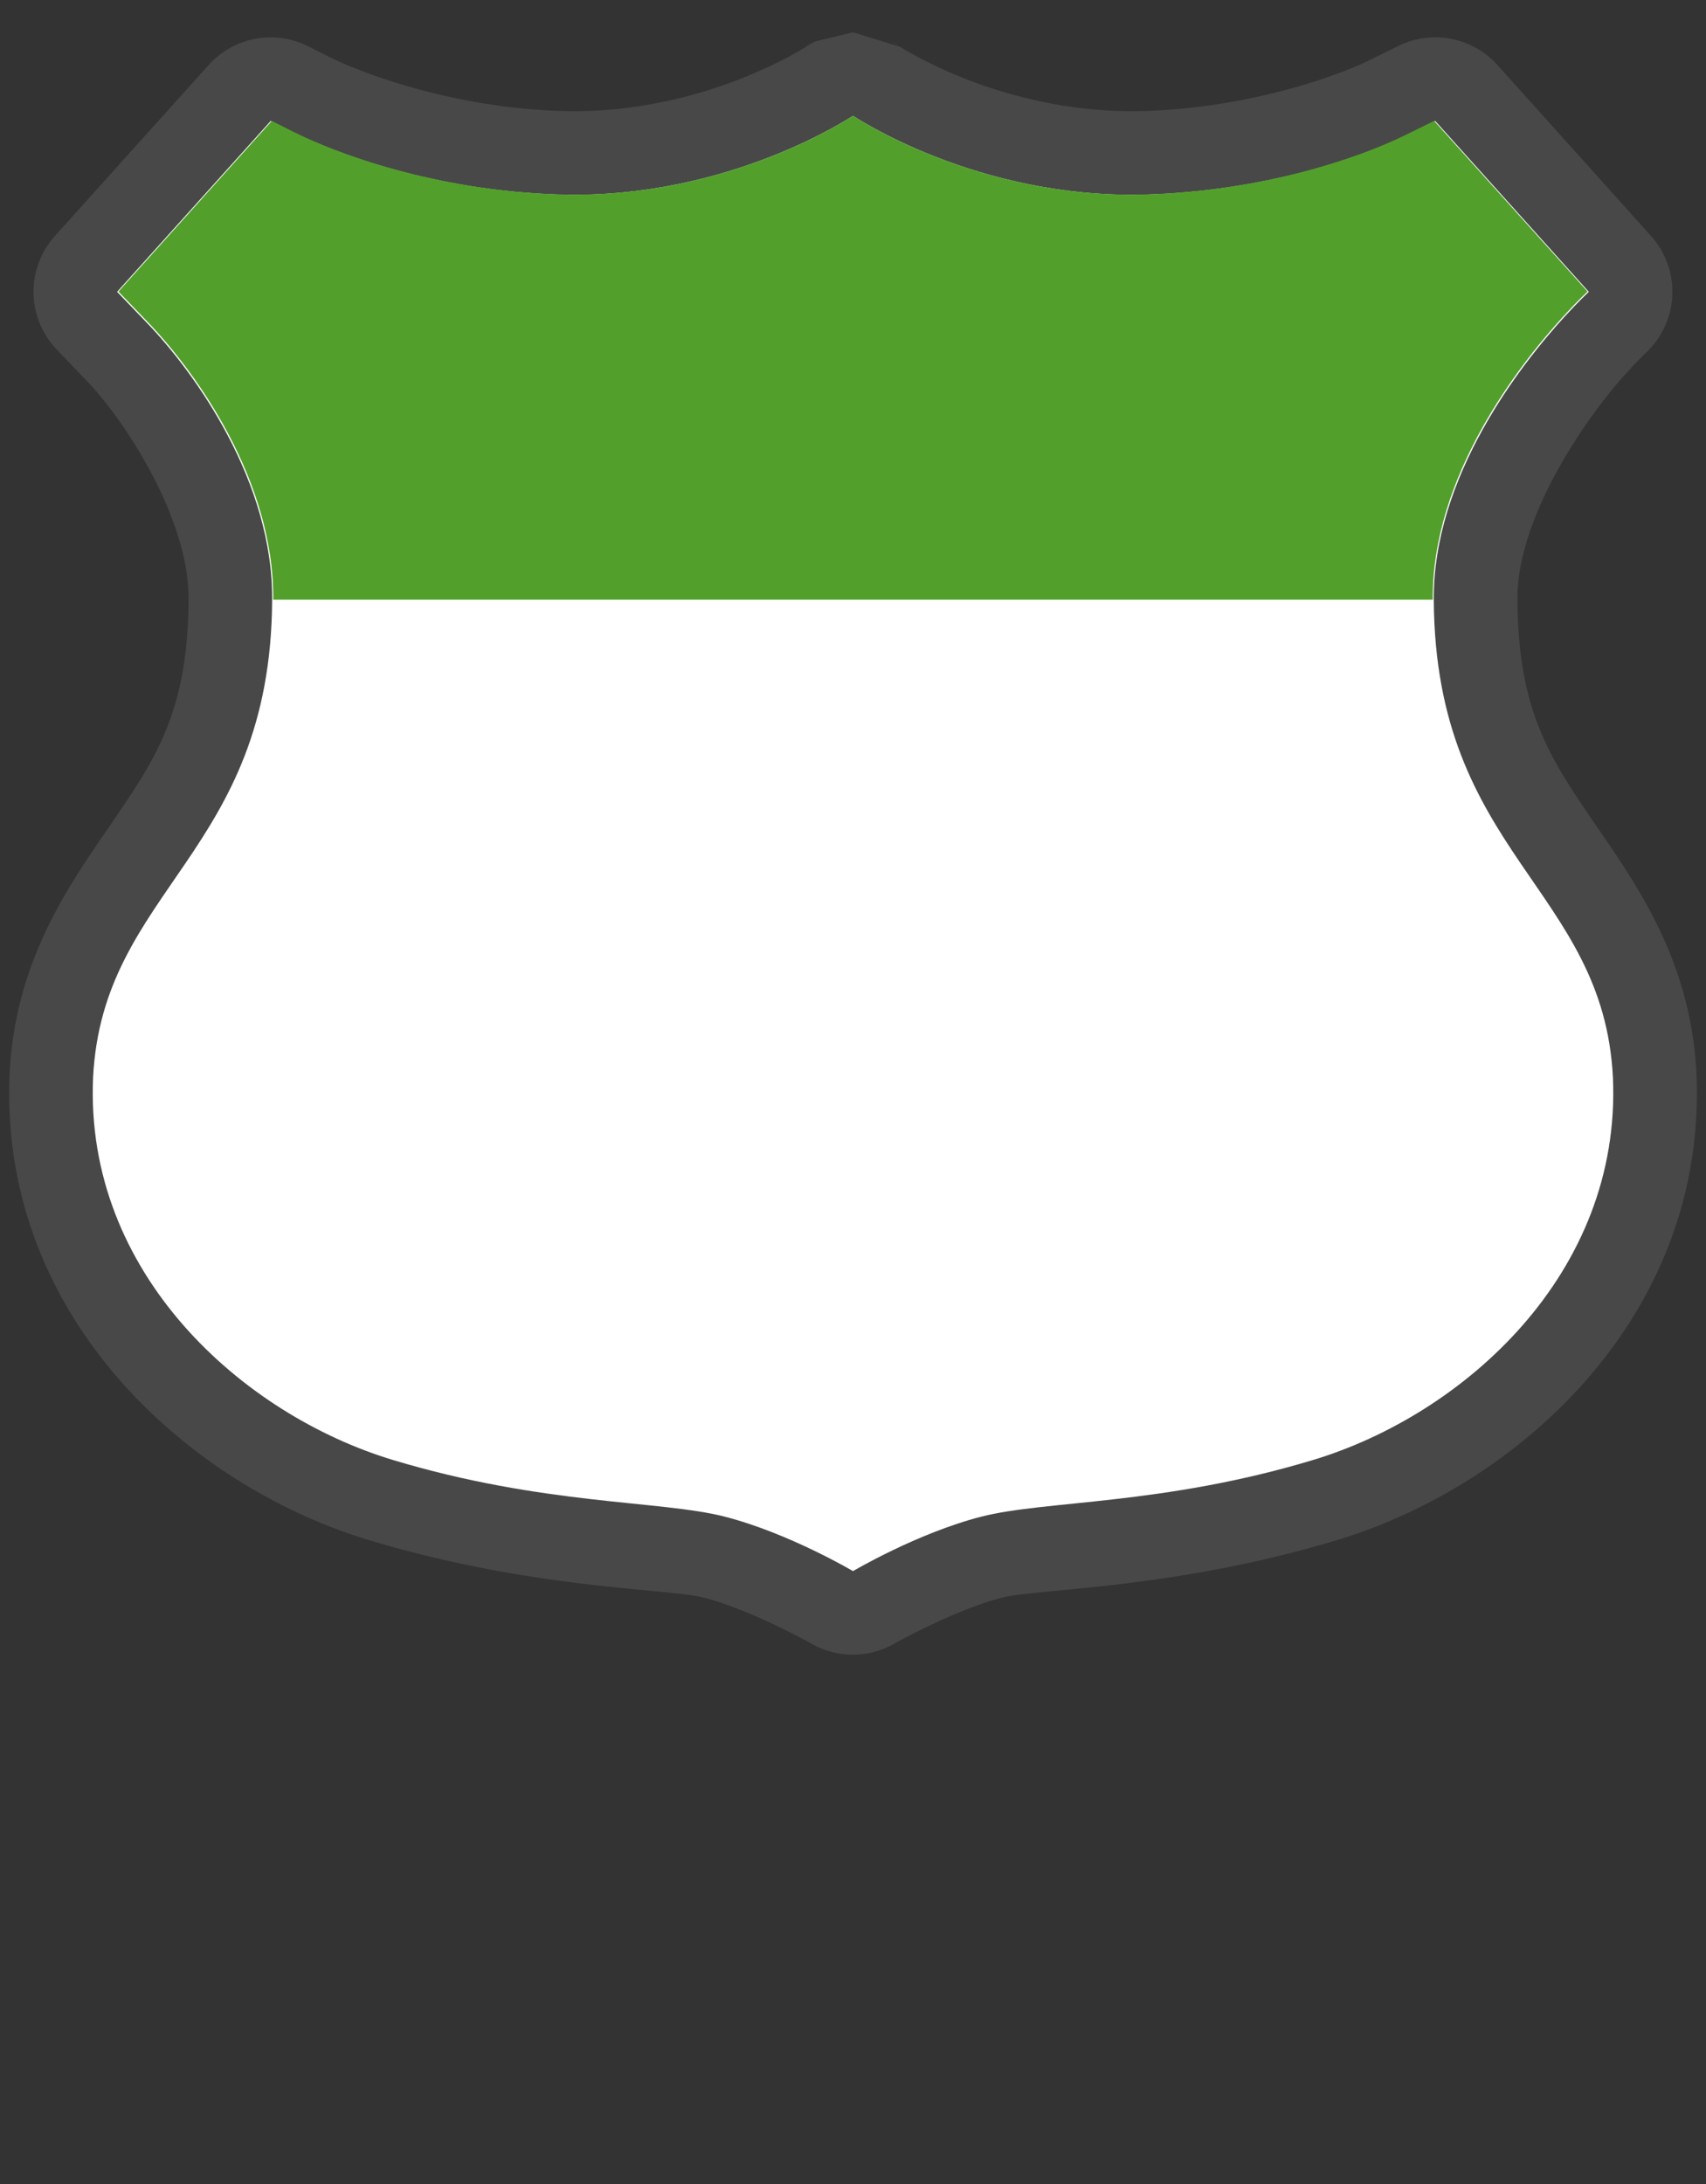 <?xml version="1.0" encoding="UTF-8" standalone="no"?>
<!-- Generator: Adobe Illustrator 16.0.4, SVG Export Plug-In . SVG Version: 6.00 Build 0)  -->

<svg
   xmlns:dc="http://purl.org/dc/elements/1.1/"
   xmlns:cc="http://creativecommons.org/ns#"
   xmlns:rdf="http://www.w3.org/1999/02/22-rdf-syntax-ns#"
   xmlns:svg="http://www.w3.org/2000/svg"
   xmlns="http://www.w3.org/2000/svg"
   xmlns:sodipodi="http://sodipodi.sourceforge.net/DTD/sodipodi-0.dtd"
   xmlns:inkscape="http://www.inkscape.org/namespaces/inkscape"
   version="1.1"
   id="Слой_1"
   x="0px"
   y="0px"
   width="25"
   height="32"
   viewBox="0 0 25 32"
   enable-background="new 0 0 17.143 17.17"
   xml:space="preserve"
   inkscape:version="0.91 r"
   sodipodi:docname="h_white_greentop_usshield_2_road_shield.svg"><rect x="0" y="0" width="25" height="32" fill="#333333" stroke="none"/><defs
     id="defs11" /><sodipodi:namedview
     pagecolor="#ffffff"
     bordercolor="#666666"
     borderopacity="1"
     objecttolerance="10"
     gridtolerance="10"
     guidetolerance="10"
     inkscape:pageopacity="0"
     inkscape:pageshadow="2"
     inkscape:window-width="1920"
     inkscape:window-height="1006"
     id="namedview9"
     showgrid="false"
     inkscape:zoom="16.000001"
     inkscape:cx="16.92144"
     inkscape:cy="22.278994"
     inkscape:window-x="1680"
     inkscape:window-y="0"
     inkscape:window-maximized="1"
     inkscape:current-layer="Слой_1" /><path
     sodipodi:type="inkscape:offset"
     inkscape:radius="1.2241567"
     inkscape:original="M 12.5 4.1972656 C 12.4954 4.1972656 10.690152 5.4199863 8.2148438 5.3515625 C 6.3585647 5.3004129 4.8866015 4.7353972 4.2832031 4.4316406 L 3.9667969 4.2714844 L 1.7148438 6.7753906 L 2.1582031 7.2363281 C 2.8578112 7.9640877 4.0047204 9.5613799 3.9882812 11.296875 C 3.9653742 15.00993 1.5031489 15.514938 1.3632812 18.287109 C 1.2366187 21.159337 3.552538 23.227409 5.7578125 23.892578 C 7.9633566 24.557971 9.6799516 24.48149 10.619141 24.722656 C 11.558599 24.963822 12.5 25.519531 12.5 25.519531 C 12.5 25.519531 13.439718 24.963822 14.378906 24.722656 C 15.318095 24.48149 17.034959 24.557971 19.240234 23.892578 C 21.445778 23.227409 23.763381 21.159337 23.636719 18.287109 C 23.496582 15.514938 21.034895 15.00993 21.011719 11.296875 C 20.994739 9.4857772 22.281419 7.8483524 22.925781 7.1425781 C 23.140568 6.9072452 23.283203 6.7753906 23.283203 6.7753906 L 21.033203 4.2714844 L 20.591797 4.4882812 C 19.932883 4.8111068 18.52333 5.3035537 16.783203 5.3515625 C 14.308165 5.4197619 12.504312 4.1972656 12.5 4.1972656 z "
     style="color:#000000;clip-rule:evenodd;display:inline;overflow:visible;visibility:visible;opacity:0.708;isolation:auto;mix-blend-mode:normal;color-interpolation:sRGB;color-interpolation-filters:linearRGB;solid-color:#000000;solid-opacity:1;fill:#515151;fill-opacity:1;fill-rule:evenodd;stroke:none;stroke-width:0.621;stroke-linecap:butt;stroke-linejoin:miter;stroke-miterlimit:4;stroke-dasharray:none;stroke-dashoffset:0;stroke-opacity:1;marker:none;color-rendering:auto;image-rendering:auto;shape-rendering:auto;text-rendering:auto;enable-background:accumulate"
     id="path4167"
     d="m 12.5,2.973 c 0,0 -0.557,0.135 -0.557,0.135 -7.2e-5,3.71e-5 -0.048,0.025 -0.059,0.031 -0.021,0.012 -0.026,0.016 -0.031,0.02 -0.011,0.007 -0.015,0.008 -0.018,0.01 -0.006,0.004 -0.009,0.007 -0.014,0.01 -0.01,0.006 -0.023,0.015 -0.043,0.027 -0.04,0.024 -0.102,0.061 -0.188,0.107 -0.17,0.093 -0.429,0.221 -0.754,0.348 C 10.188,3.914 9.276,4.155 8.248,4.127 6.622,4.082 5.268,3.556 4.834,3.338 L 4.52,3.18 A 1.224,1.224 0 0 0 3.057,3.453 L 0.805,5.957 a 1.224,1.224 0 0 0 0.027,1.666 L 1.275,8.084 c 0.543,0.564 1.5,2.012 1.488,3.201 a 1.224,1.224 0 0 0 0,0.004 C 2.754,12.875 2.311,13.567 1.707,14.457 1.103,15.347 0.229,16.481 0.141,18.225 a 1.224,1.224 0 0 0 0,0.008 c -0.157,3.554 2.614,6.033 5.264,6.832 2.399,0.724 4.379,0.707 4.91,0.844 0.692,0.178 1.562,0.666 1.562,0.666 a 1.224,1.224 0 0 0 1.246,-0.002 c 0,0 0.87,-0.487 1.561,-0.664 0.531,-0.136 2.512,-0.12 4.91,-0.844 2.65,-0.799 5.422,-3.277 5.266,-6.832 a 1.224,1.224 0 0 0 0,-0.008 c -0.088,-1.743 -0.962,-2.877 -1.566,-3.768 -0.604,-0.89 -1.047,-1.582 -1.057,-3.168 a 1.224,1.224 0 0 0 0,-0.004 c -0.011,-1.224 1.038,-2.708 1.594,-3.316 0.186,-0.204 0.283,-0.295 0.283,-0.295 a 1.224,1.224 0 0 0 0.08,-1.717 l -2.25,-2.504 A 1.224,1.224 0 0 0 20.494,3.172 L 20.053,3.389 C 19.572,3.624 18.278,4.085 16.75,4.127 15.722,4.155 14.809,3.914 14.16,3.66 13.836,3.533 13.578,3.405 13.408,3.312 c -0.085,-0.046 -0.148,-0.083 -0.188,-0.107 -0.015,-0.009 -0.024,-0.014 -0.033,-0.02 L 12.5,2.973 Z m 0.688,0.213 c -0.003,-0.003 -0.019,-0.013 -0.023,-0.016 -0.003,-0.002 -0.005,-0.003 -0.016,-0.01 -0.005,-0.003 -0.009,-0.008 -0.029,-0.02 -0.01,-0.006 -0.057,-0.029 -0.057,-0.029 -7.2e-5,-3.71e-5 0.125,0.074 0.125,0.074 z"
     transform="translate(1.2229559e-6,-2.5)" /><path
     inkscape:connector-curvature="0"
     id="path78"
     style="color:#000000;clip-rule:evenodd;display:inline;overflow:visible;visibility:visible;isolation:auto;mix-blend-mode:normal;color-interpolation:sRGB;color-interpolation-filters:linearRGB;solid-color:#000000;solid-opacity:1;fill:#ffffff;fill-opacity:1;fill-rule:evenodd;stroke:none;stroke-width:3.722;stroke-linecap:butt;stroke-linejoin:round;stroke-miterlimit:4;stroke-dasharray:none;stroke-dashoffset:0;stroke-opacity:1;marker:none;color-rendering:auto;image-rendering:auto;shape-rendering:auto;text-rendering:auto;enable-background:accumulate"
     d="m 12.5,1.697 c -0.005,0 -1.809,1.222 -4.284,1.154 C 6.359,2.799 4.886,2.235 4.283,1.931 L 3.967,1.772 1.716,4.276 2.158,4.736 c 0.7,0.728 1.847,2.326 1.83,4.062 -0.023,3.713 -2.484,4.217 -2.624,6.989 -0.127,2.872 2.19,4.94 4.395,5.605 2.206,0.665 3.922,0.589 4.861,0.83 0.939,0.241 1.88,0.798 1.88,0.798 0,0 0.941,-0.557 1.88,-0.798 0.939,-0.241 2.656,-0.165 4.861,-0.83 2.206,-0.665 4.522,-2.733 4.395,-5.605 -0.14,-2.772 -2.601,-3.276 -2.625,-6.989 -0.017,-1.811 1.27,-3.449 1.914,-4.155 0.215,-0.235 0.358,-0.367 0.358,-0.367 L 21.032,1.772 20.592,1.988 c -0.659,0.323 -2.068,0.815 -3.808,0.863 -2.475,0.068 -4.28,-1.154 -4.284,-1.154 z" /><g
     id="g88"
     transform="matrix(0.269,0,0,-0.224,12.5,1.697)"
     style="color:#000000;clip-rule:evenodd;display:inline;overflow:visible;visibility:visible;opacity:1;isolation:auto;mix-blend-mode:normal;color-interpolation:sRGB;color-interpolation-filters:linearRGB;solid-color:#000000;solid-opacity:1;fill:#52a02b;fill-opacity:1;fill-rule:evenodd;stroke:none;stroke-width:4.067;stroke-linecap:butt;stroke-linejoin:miter;stroke-miterlimit:4;stroke-dasharray:none;stroke-dashoffset:0;stroke-opacity:1;marker:none;color-rendering:auto;image-rendering:auto;shape-rendering:auto;text-rendering:auto;enable-background:accumulate;filter-blend-mode:normal;filter-gaussianBlur-deviation:0"><path
       d="m 0,0 c -0.017,0 -6.713,-5.447 -15.897,-5.142 -6.888,0.228 -12.354,2.746 -14.593,4.1 l -1.172,0.708 -8.354,-11.161 1.641,-2.05 c 2.595,-3.245 6.851,-10.37 6.79,-18.106 15.147,0 45.935,0 63.17,0 -0.064,8.072 4.71,15.374 7.101,18.521 0.797,1.048 1.33,1.635 1.33,1.635 L 31.662,-0.334 30.026,-1.297 C 27.581,-2.736 22.355,-4.928 15.897,-5.142 6.713,-5.447 0.017,0 0,0"
       style="color:#000000;clip-rule:evenodd;display:inline;overflow:visible;visibility:visible;isolation:auto;mix-blend-mode:normal;color-interpolation:sRGB;color-interpolation-filters:linearRGB;solid-color:#000000;solid-opacity:1;fill:#52a02b;fill-opacity:1;fill-rule:evenodd;stroke:none;stroke-width:4.067;stroke-linecap:butt;stroke-linejoin:miter;stroke-miterlimit:4;stroke-dasharray:none;stroke-dashoffset:0;stroke-opacity:1;marker:none;color-rendering:auto;image-rendering:auto;shape-rendering:auto;text-rendering:auto;enable-background:accumulate;filter-blend-mode:normal;filter-gaussianBlur-deviation:0"
       id="path90"
       inkscape:connector-curvature="0"
       sodipodi:nodetypes="cccccccccccccc" /></g></svg>